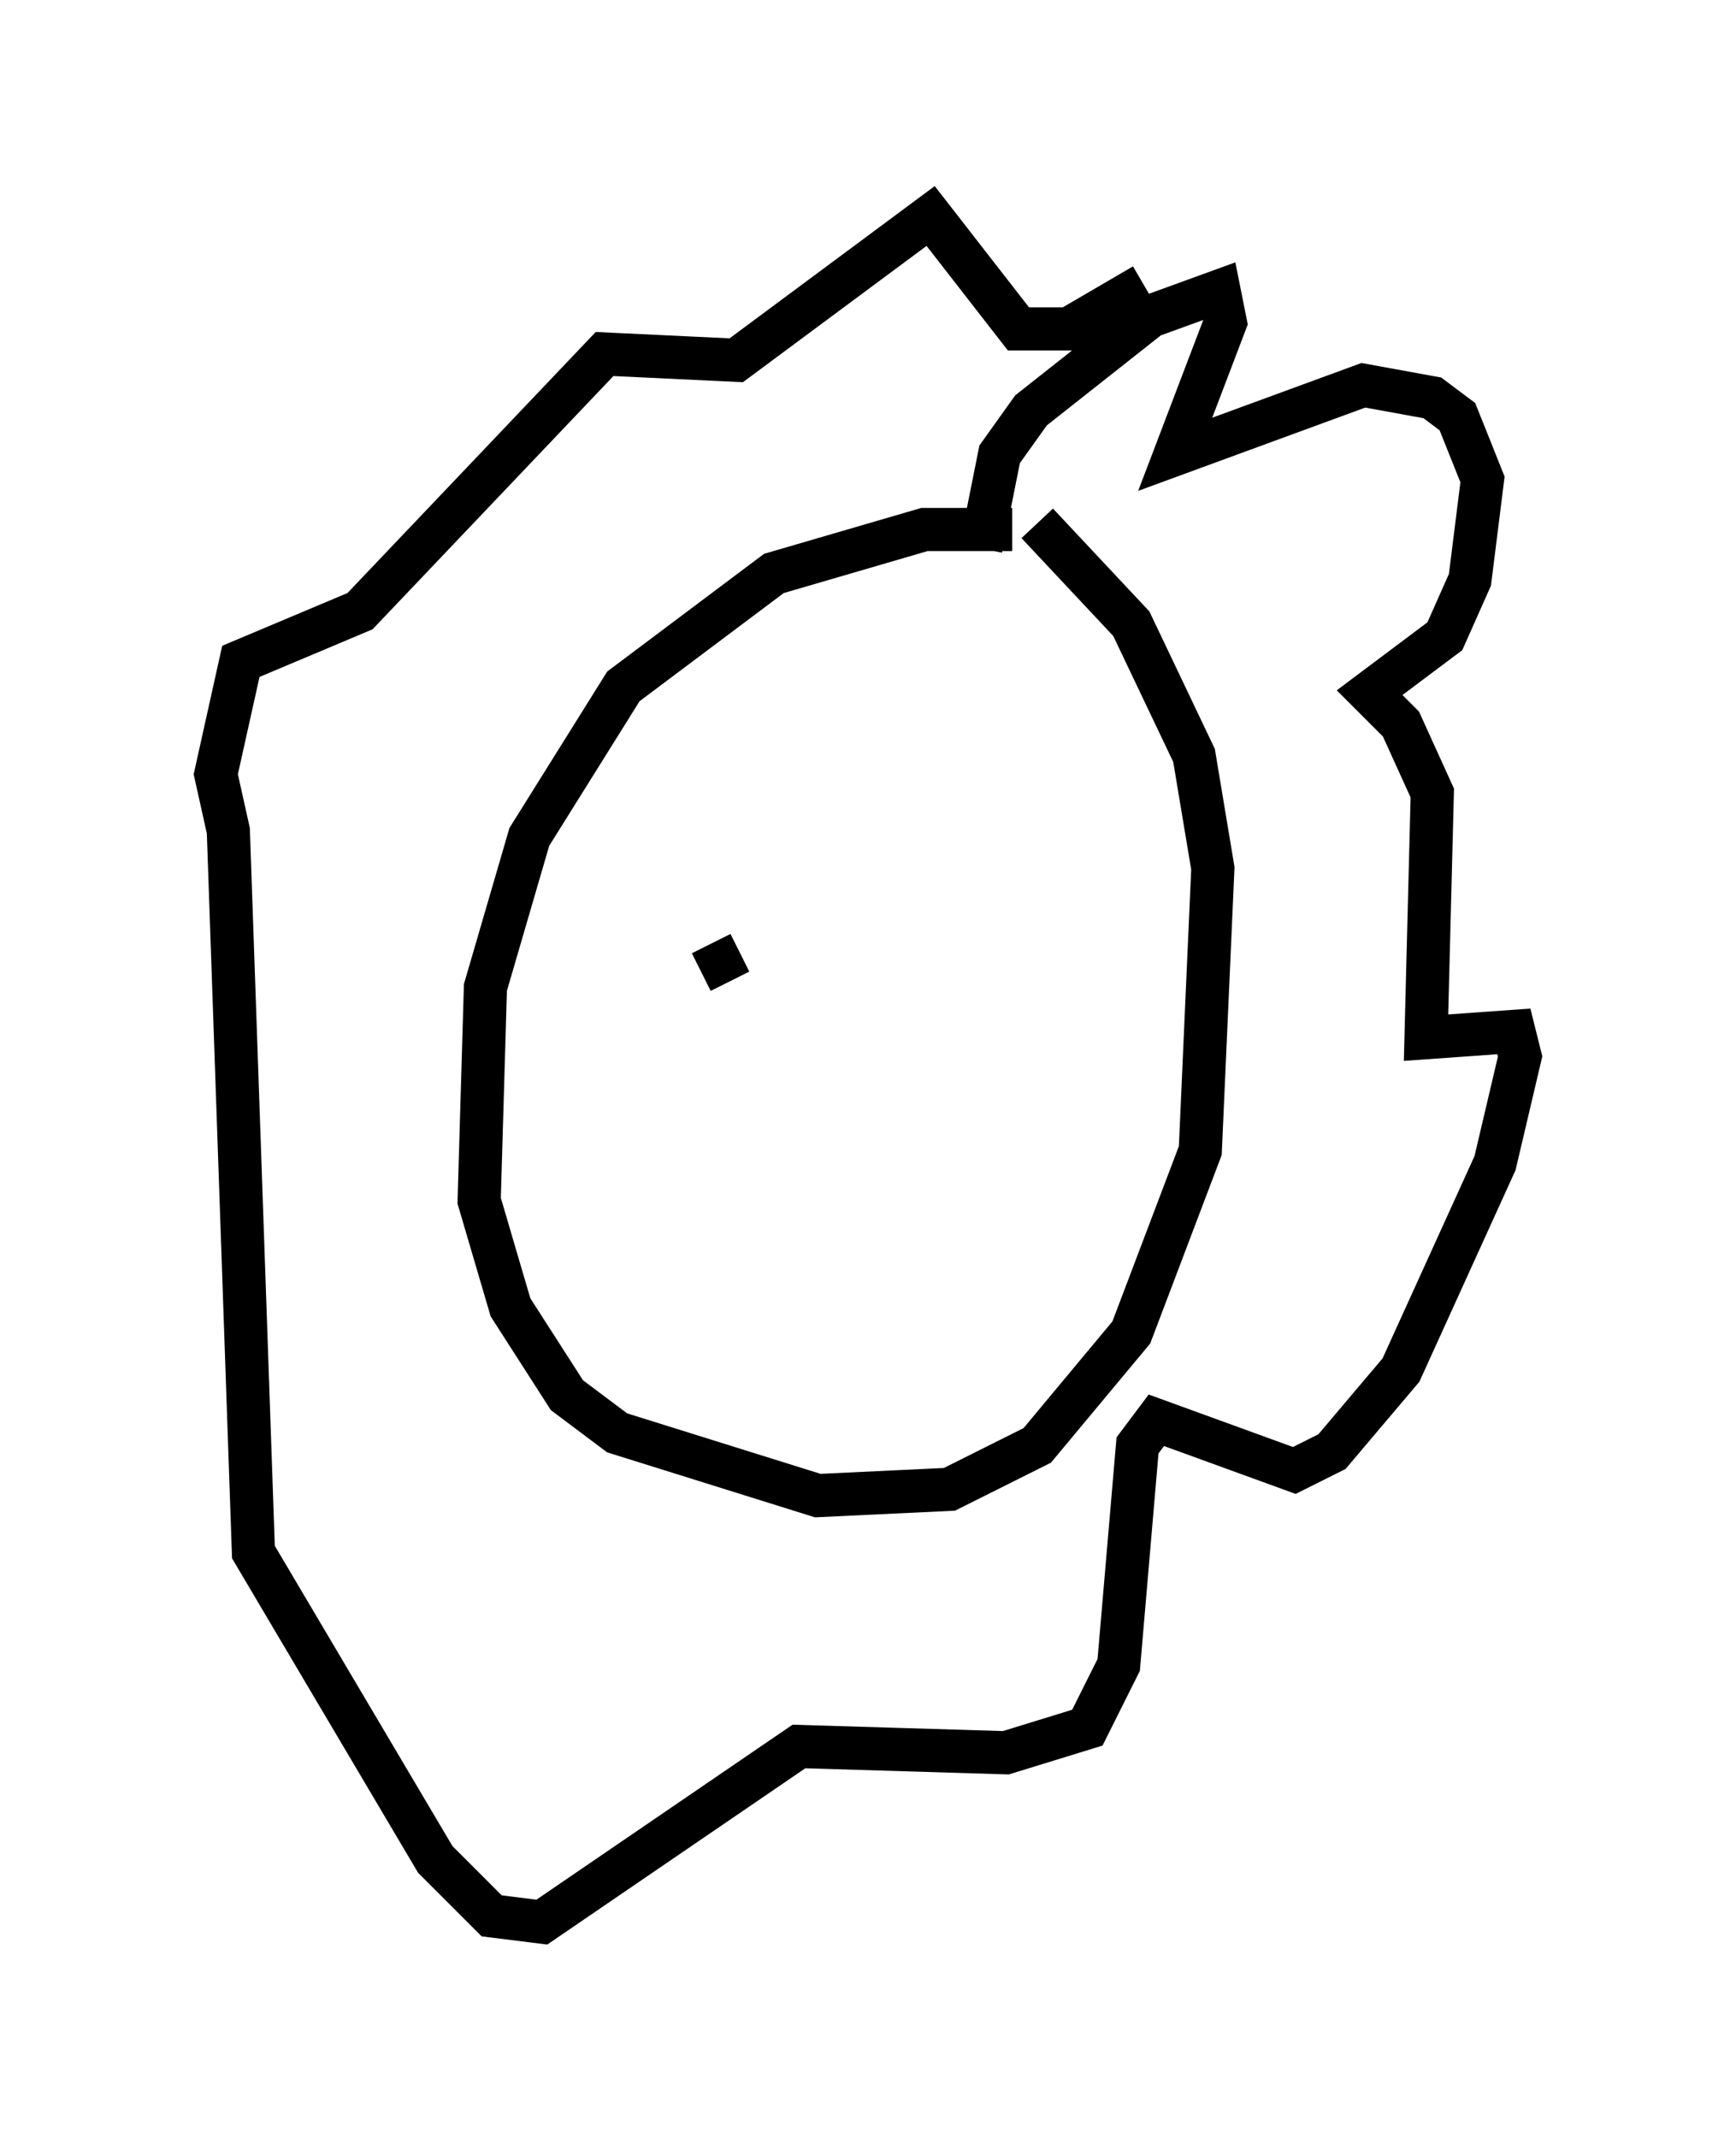 <?xml version="1.0" encoding="utf-8" ?>
<svg baseProfile="full" height="49.508" version="1.1" width="40.212" xmlns="http://www.w3.org/2000/svg" xmlns:ev="http://www.w3.org/2001/xml-events" xmlns:xlink="http://www.w3.org/1999/xlink"><defs /><rect fill="white" height="49.508" width="40.212" x="0" y="0" /><path d="M24.899, 13.86 m-1.453, -1.598 l-2.034, 0.0 -3.486, 1.017 l-3.486, 2.615 -2.179, 3.486 l-1.017, 3.486 -0.145, 4.939 l0.726, 2.469 1.307, 2.034 l1.162, 0.872 4.648, 1.453 l3.05, -0.145 2.034, -1.017 l2.179, -2.615 1.598, -4.212 l0.291, -6.536 -0.436, -2.615 l-1.453, -3.05 -2.179, -2.324 m-1.307, 0.581 l0.436, -2.179 0.726, -1.017 l2.76, -2.179 1.598, -0.581 l0.145, 0.726 -1.162, 3.05 l4.358, -1.598 1.598, 0.291 l0.581, 0.436 0.581, 1.453 l-0.291, 2.324 -0.581, 1.307 l-1.743, 1.307 0.726, 0.726 l0.726, 1.598 -0.145, 5.665 l2.034, -0.145 0.145, 0.581 l-0.581, 2.469 -2.179, 4.793 l-1.598, 1.888 -0.872, 0.436 l-3.196, -1.162 -0.436, 0.581 l-0.436, 5.084 -0.726, 1.453 l-1.888, 0.581 -4.793, -0.145 l-5.955, 4.067 -1.162, -0.145 l-1.307, -1.307 -4.212, -7.117 l-0.581, -16.704 -0.291, -1.307 l0.581, -2.615 2.76, -1.162 l5.665, -5.955 3.05, 0.145 l4.503, -3.341 2.034, 2.615 l1.162, 0.0 1.743, -1.017 m-9.587, 16.123 l-0.436, -0.872 " fill="none" stroke="black" stroke-width="1" /></svg>